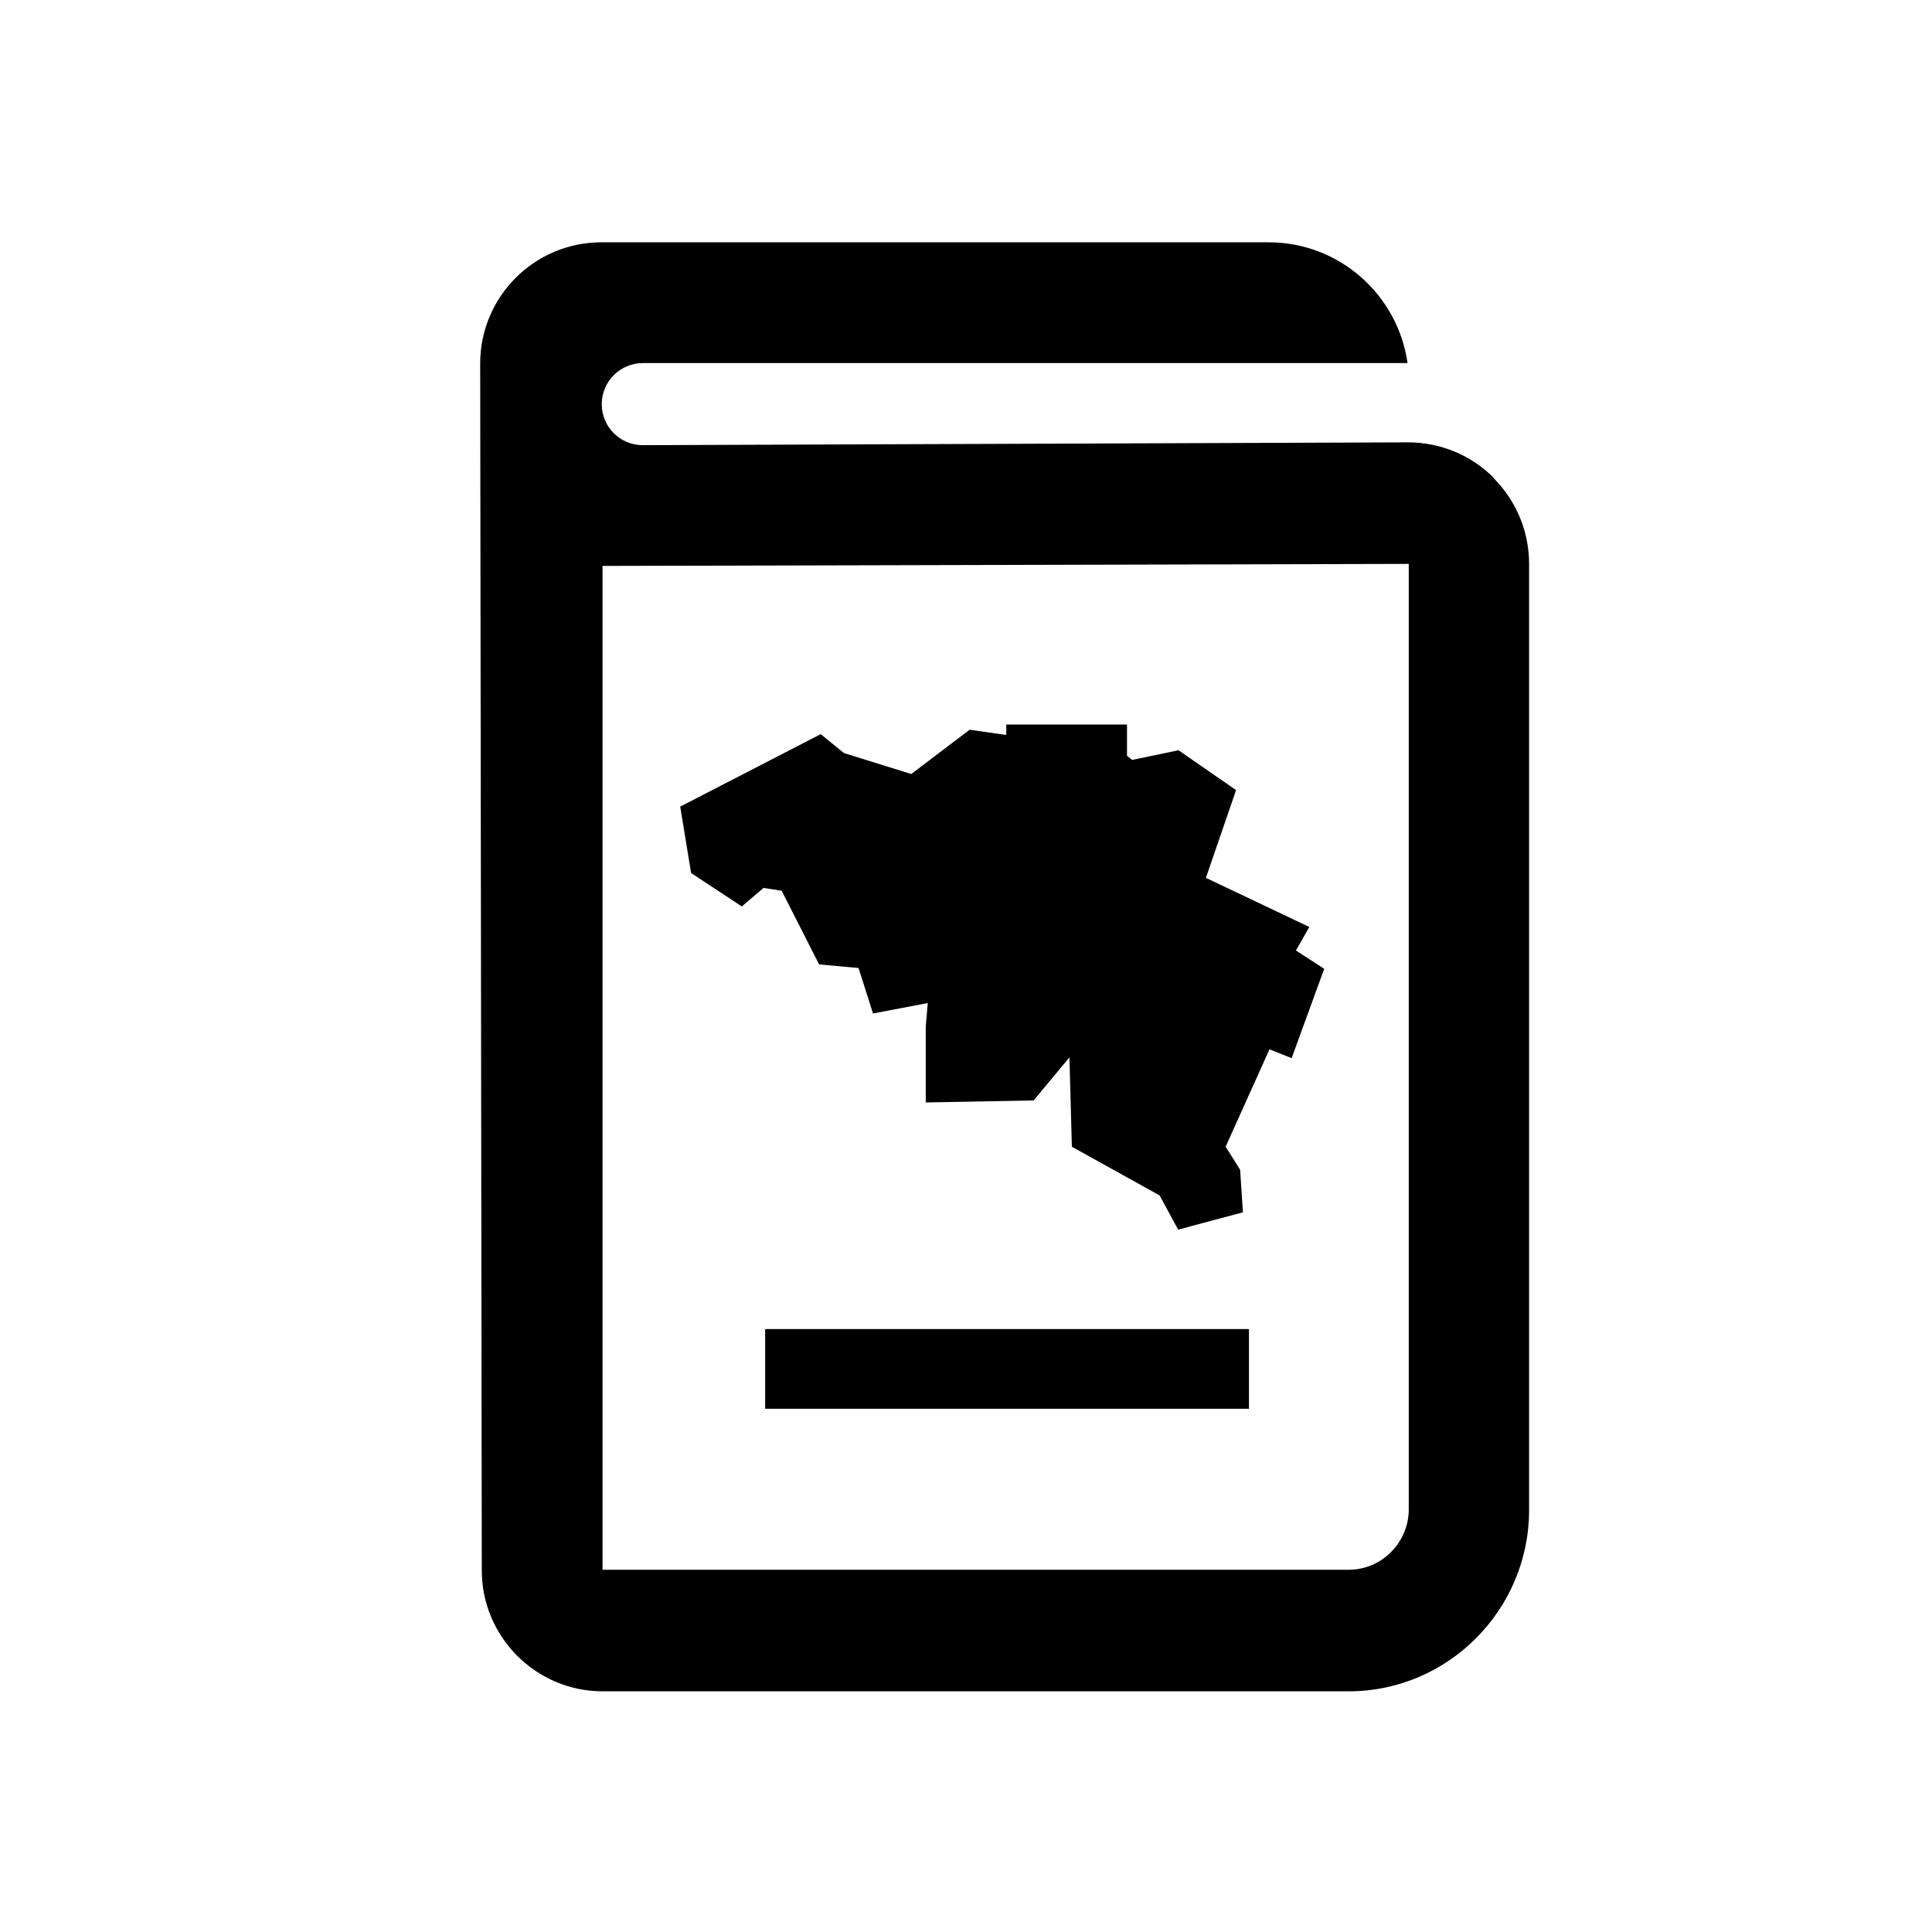 <svg xmlns="http://www.w3.org/2000/svg" viewBox="0 0 48 48"><title>Paspoort Belgie</title><path d="M37.11 11.87c-.57-.57-1.33-.88-2.13-.88h-.01l-19 .07c-.57 0-1.02-.46-1.02-1.02s.46-1.02 1.02-1.02h19c-.24-1.69-1.69-3-3.45-3H14.94c-1.66 0-3.01 1.35-3.01 3.01l.04 29.99c0 1.65 1.35 3 3 3h18.54c2.47 0 4.48-2.03 4.48-4.5V14.01c0-.81-.32-1.57-.89-2.14ZM35 37.5c0 .82-.67 1.5-1.49 1.5H14.97V14.06L35 14.01V37.5Zm-15.99-4.48h12.02V35H19.01v-1.98Zm13.19-9.41.33-.58-2.57-1.22.75-2.18-1.43-.99-1.15.24-.13-.1V18h-3v.26l-.91-.13-1.45 1.1-1.67-.52-.58-.47-3.49 1.8.27 1.65 1.26.83.54-.46.45.07.93 1.83.98.09.36 1.13 1.36-.26-.05.58v1.89l2.68-.05.89-1.07.06 2.22 2.18 1.21.46.85 1.61-.43-.07-1.06-.36-.57 1.09-2.42.55.22.81-2.22-.71-.46Z"/></svg>
